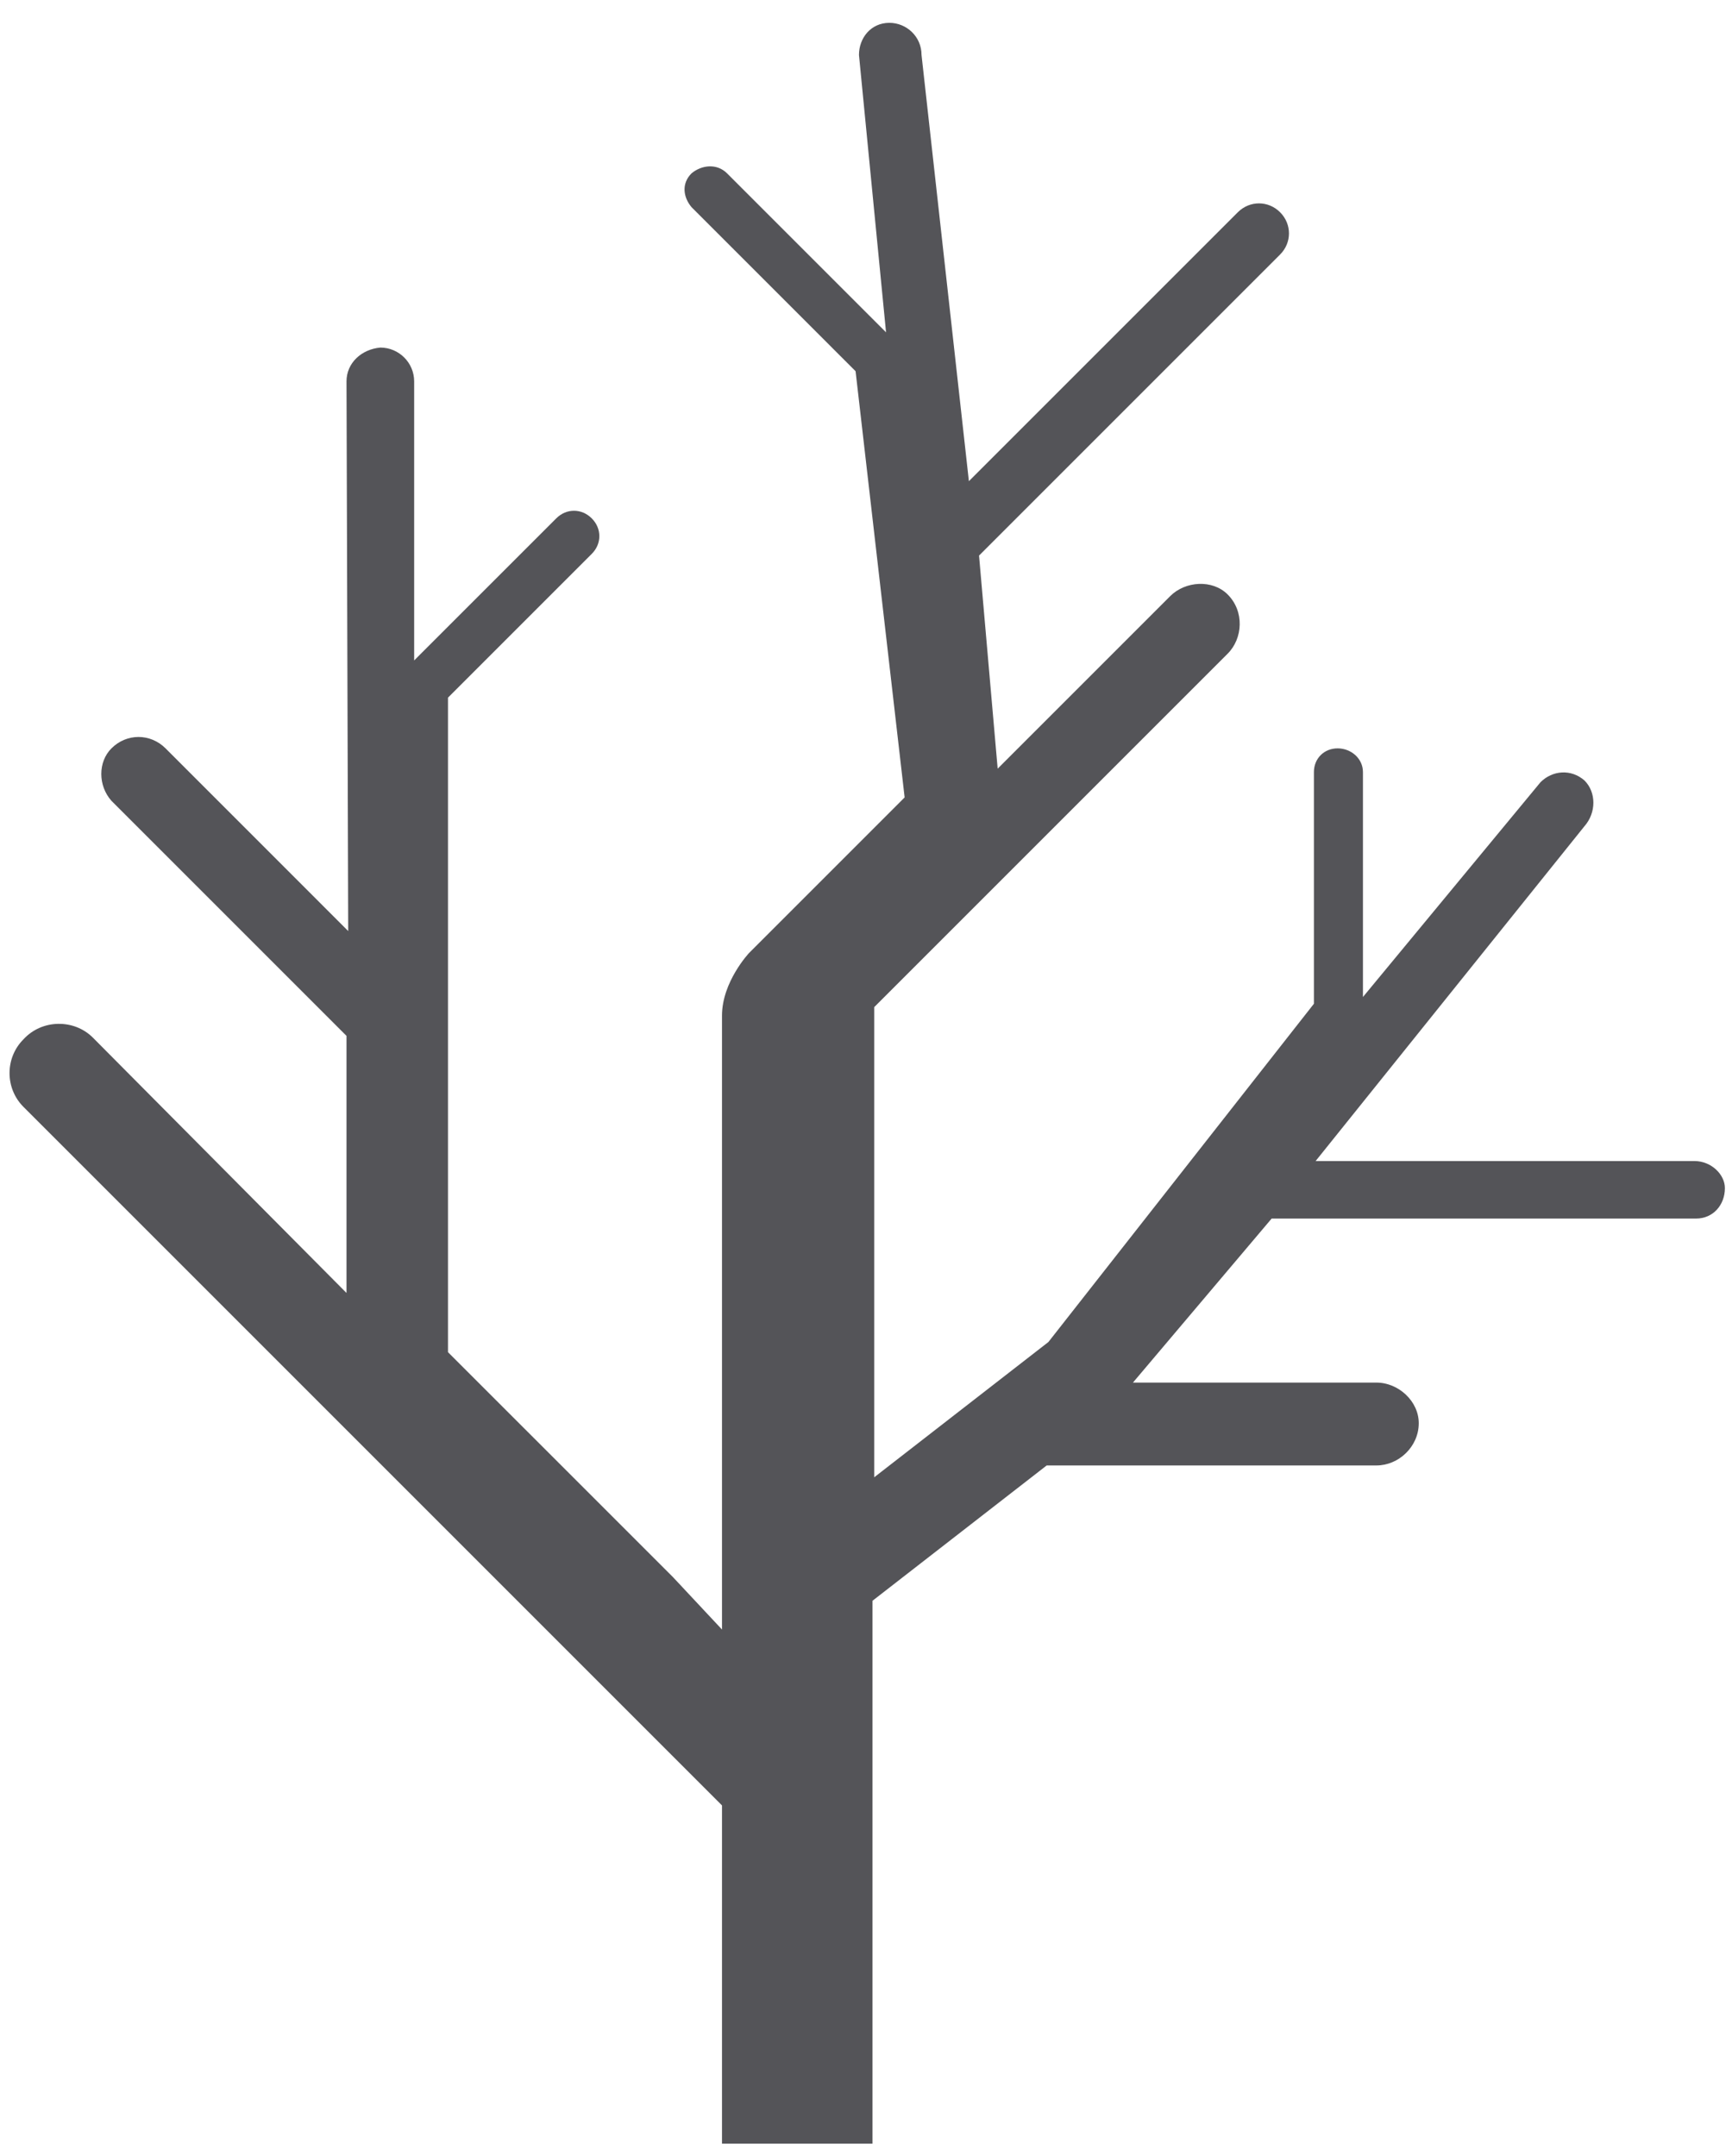 <?xml version="1.0" encoding="UTF-8"?>
<svg width="49px" height="61px" viewBox="0 0 49 61" version="1.1" xmlns="http://www.w3.org/2000/svg" xmlns:xlink="http://www.w3.org/1999/xlink">
    <title>tree-in-winter-tree-branch-winter-svgrepo-com</title>
    <g id="页面-1" stroke="none" stroke-width="1" fill="none" fill-rule="evenodd">
        <g id="形状库素材-植物" transform="translate(-331, -67)" fill="#545458" fill-rule="nonzero">
            <g id="tree-in-winter-tree-branch-winter-svgrepo-com" transform="translate(331.27, 67.646)">
                <path d="M47.667,32.201 L36.95,32.201 L44.557,22.727 C44.892,22.344 44.892,21.77 44.557,21.435 C44.175,21.1 43.648,21.148 43.313,21.483 L38.289,27.56 L38.289,21.196 C38.289,20.813 37.955,20.526 37.572,20.526 C37.189,20.526 36.902,20.813 36.902,21.196 L36.902,27.751 L29.39,37.321 L24.462,41.148 L24.462,38.23 L24.462,34.593 L24.462,27.847 L34.462,17.847 C34.892,17.416 34.94,16.651 34.462,16.172 C34.031,15.742 33.266,15.789 32.835,16.22 L27.955,21.1 L27.428,15.072 L35.945,6.555 C36.28,6.22 36.28,5.694 35.945,5.359 C35.61,5.024 35.084,5.024 34.749,5.359 L27.141,12.967 L25.801,0.909 C25.801,0.383 25.371,0 24.892,0 C24.366,0 24.031,0.431 24.031,0.909 L24.797,8.756 L20.299,4.258 C20.012,3.971 19.581,4.019 19.294,4.258 C19.007,4.545 19.055,4.928 19.294,5.215 L23.935,9.856 L25.323,21.914 L20.921,26.316 C20.921,26.316 20.156,27.129 20.156,28.086 C20.156,28.565 20.156,32.44 20.156,36.459 C20.156,38.612 20.156,40.813 20.156,42.488 C20.156,44.258 20.156,45.455 20.156,45.455 L18.768,43.971 L15.754,40.957 L12.404,37.608 L12.404,19.091 L16.471,15.024 C16.758,14.737 16.758,14.306 16.471,14.019 C16.184,13.732 15.754,13.732 15.467,14.019 L11.447,18.038 L11.447,10.144 C11.447,9.617 11.017,9.187 10.49,9.187 C9.964,9.234 9.533,9.617 9.533,10.144 L9.581,25.694 L4.414,20.526 C3.983,20.096 3.313,20.096 2.883,20.526 C2.5,20.909 2.5,21.579 2.883,22.01 L9.533,28.66 L9.533,35.933 L2.356,28.708 C1.83,28.182 0.921,28.182 0.395,28.756 C-0.132,29.282 -0.132,30.144 0.395,30.67 L13.17,43.445 L16.184,46.459 L20.156,50.431 L20.156,60 L24.414,60 L24.414,44.641 L29.342,40.813 L38.672,40.813 C39.294,40.813 39.868,40.287 39.868,39.617 C39.868,38.995 39.294,38.469 38.672,38.469 L31.782,38.469 L35.706,33.828 L47.715,33.828 C48.194,33.828 48.529,33.445 48.529,32.967 C48.529,32.584 48.146,32.201 47.667,32.201 Z" id="路径"></path>
            </g>
        </g>
    </g>
</svg>
